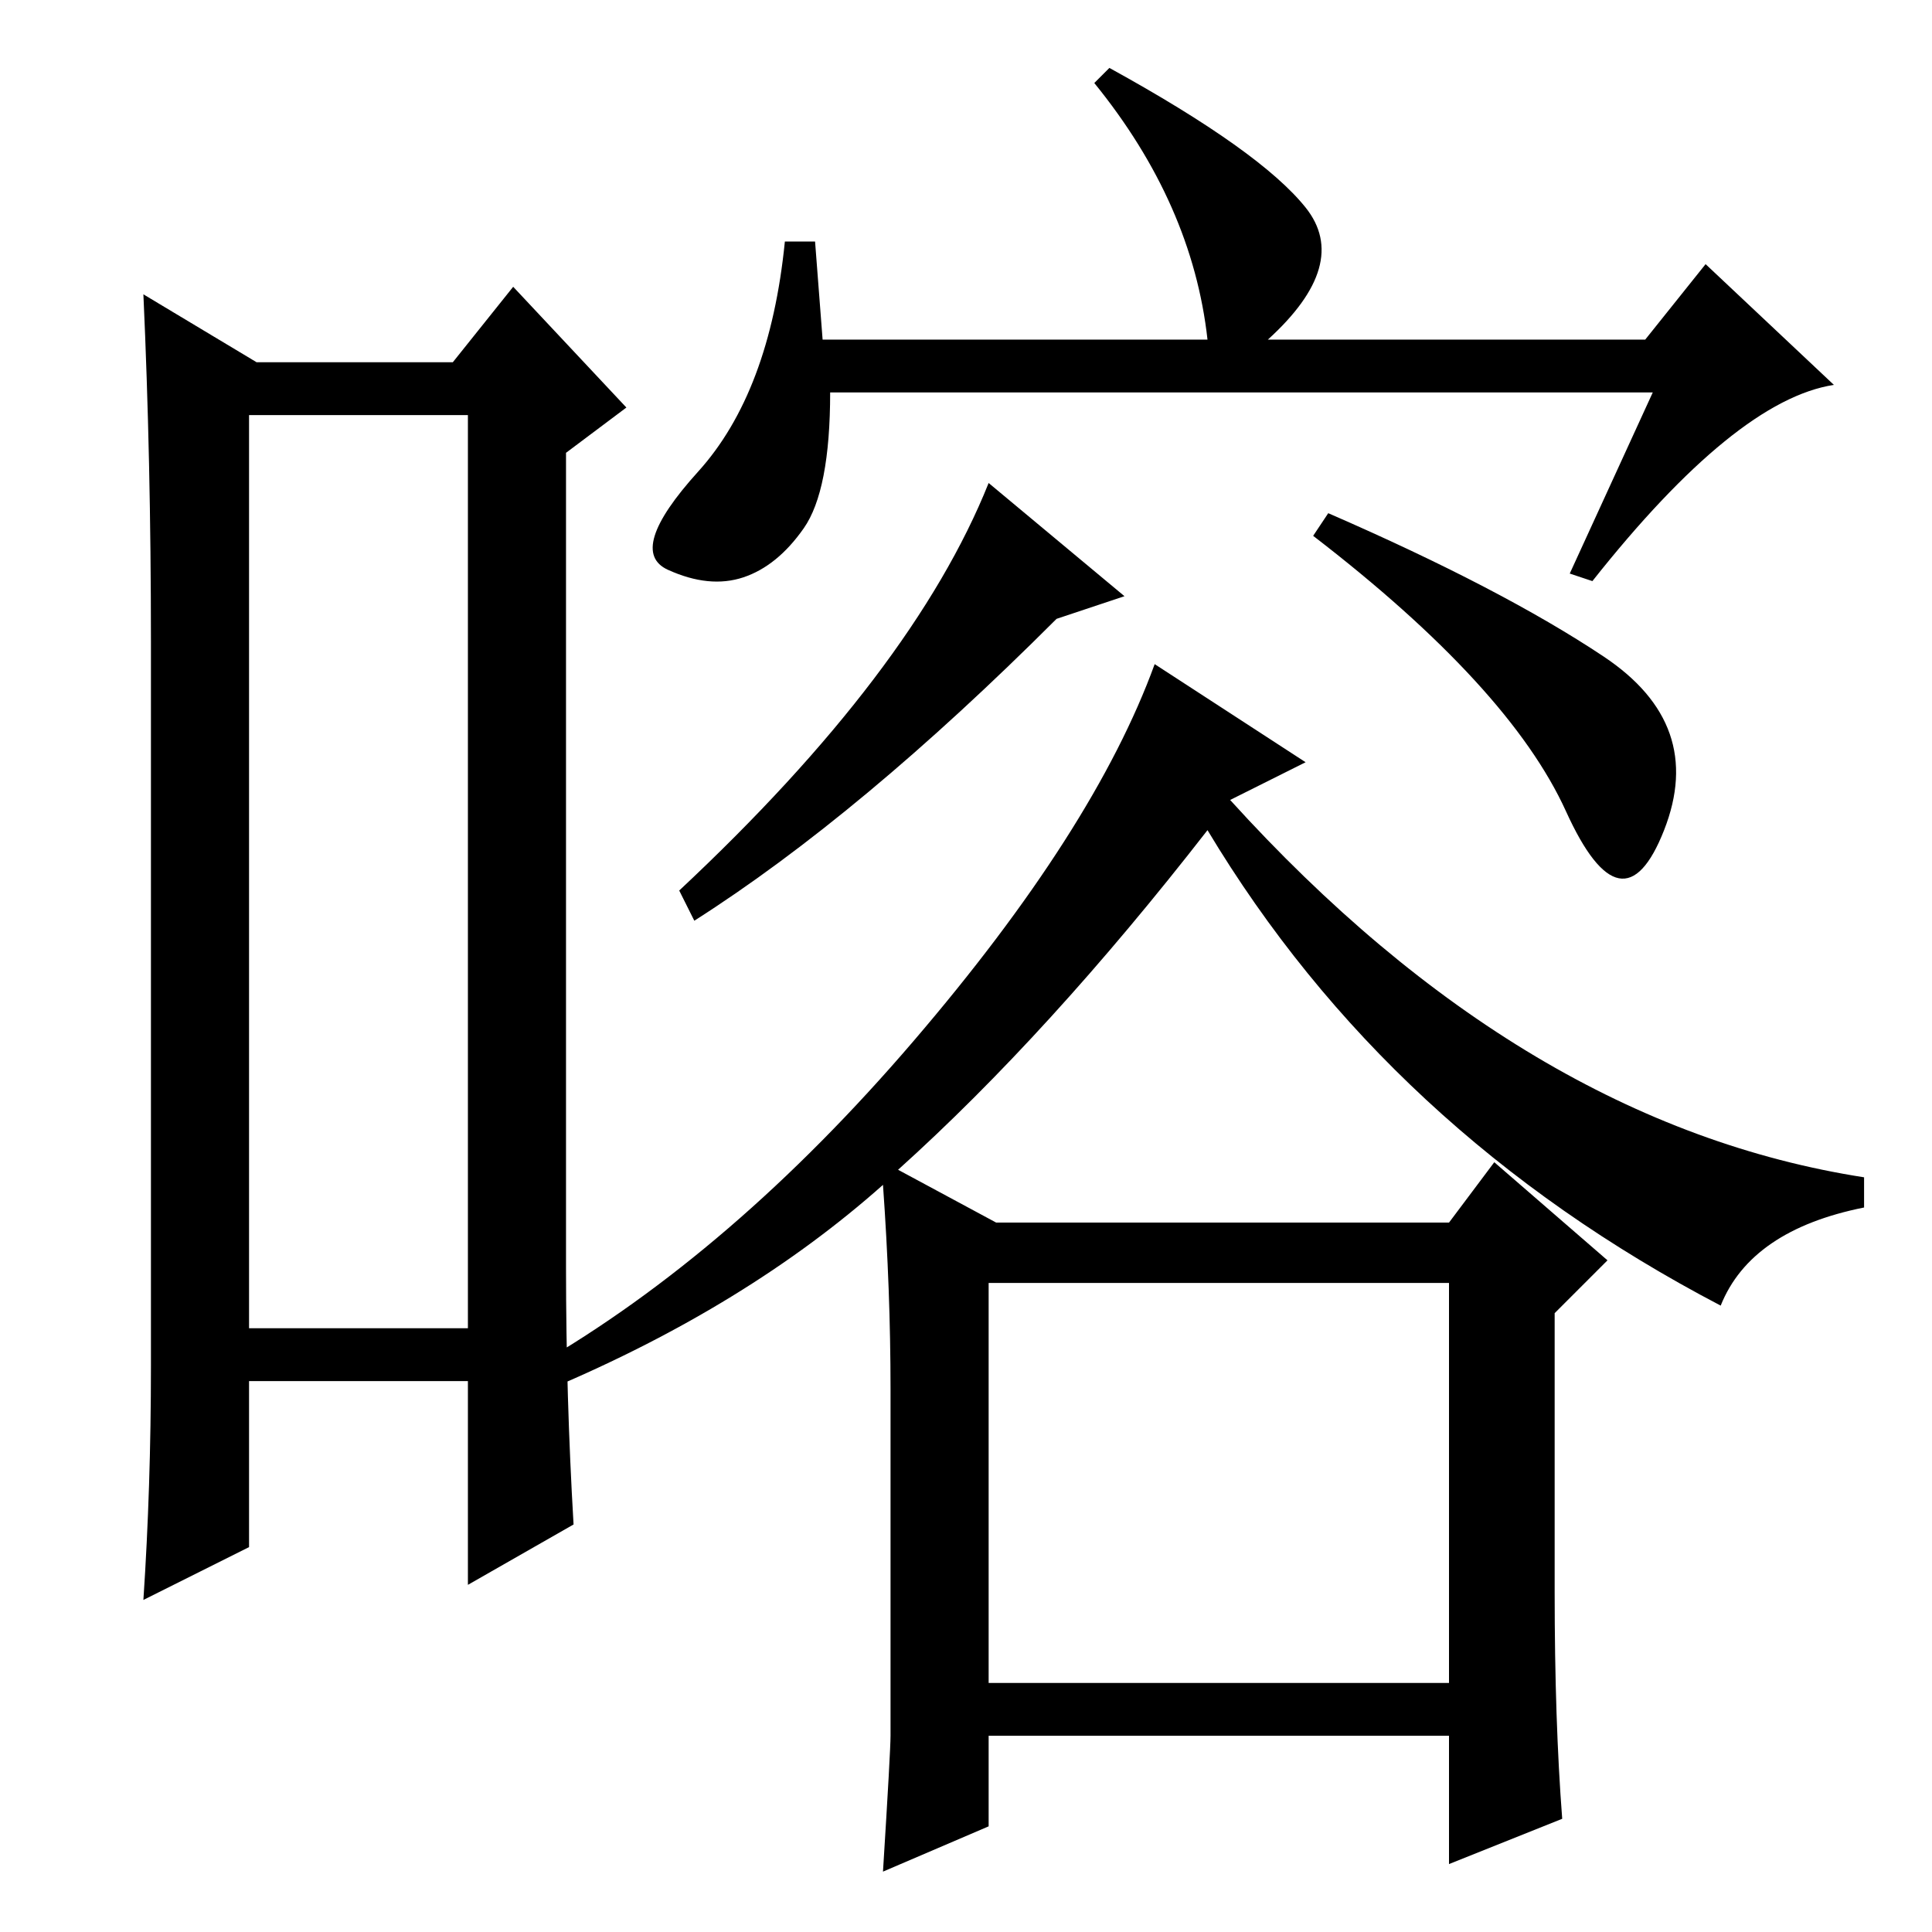 <?xml version="1.0" standalone="no"?>
<!DOCTYPE svg PUBLIC "-//W3C//DTD SVG 1.1//EN" "http://www.w3.org/Graphics/SVG/1.1/DTD/svg11.dtd" >
<svg xmlns="http://www.w3.org/2000/svg" xmlns:xlink="http://www.w3.org/1999/xlink" version="1.1" viewBox="0 -36 256 256">
  <g transform="matrix(1 0 0 -1 0 220)">
   <path fill="currentColor"
d="M33 201v-121h29v121h-29zM20 75v96q0 24 -1 46l15 -9h26l8 10l15 -16l-8 -6v-108q0 -17 1 -34l-14 -8v27h-29v-22l-14 -7q1 15 1 31zM131 33h61v53h-61v-53zM92 134l-2 4q31 29 41 54l18 -15l-9 -3q-26 -26 -48 -40zM176 188q23 -10 36.5 -19t8 -23t-13 2.5t-33.5 36.5z
M206 45q0 -17 1 -30l-15 -6v17h-61v-12l-14 -6q1 16 1 18v46q0 13 -1 27q-18 -16 -44 -27l-2 3q26 15 50 43t32 50l20 -13l-10 -5q39 -43 84 -50v-4q-15 -3 -19 -13q-44 23 -68 63q-21 -27 -41 -45l13 -7h60l6 8l15 -13l-7 -7v-37zM219 204h-109q0 -13 -3.5 -18t-8 -6.5
t-10 1t4 13t11.5 30.5h4l1 -13h51q-2 18 -15 34l2 2q20 -11 26 -18.5t-5 -17.5h50l8 10l17 -16q-13 -2 -32 -26l-3 1z" />
  </g>

</svg>

